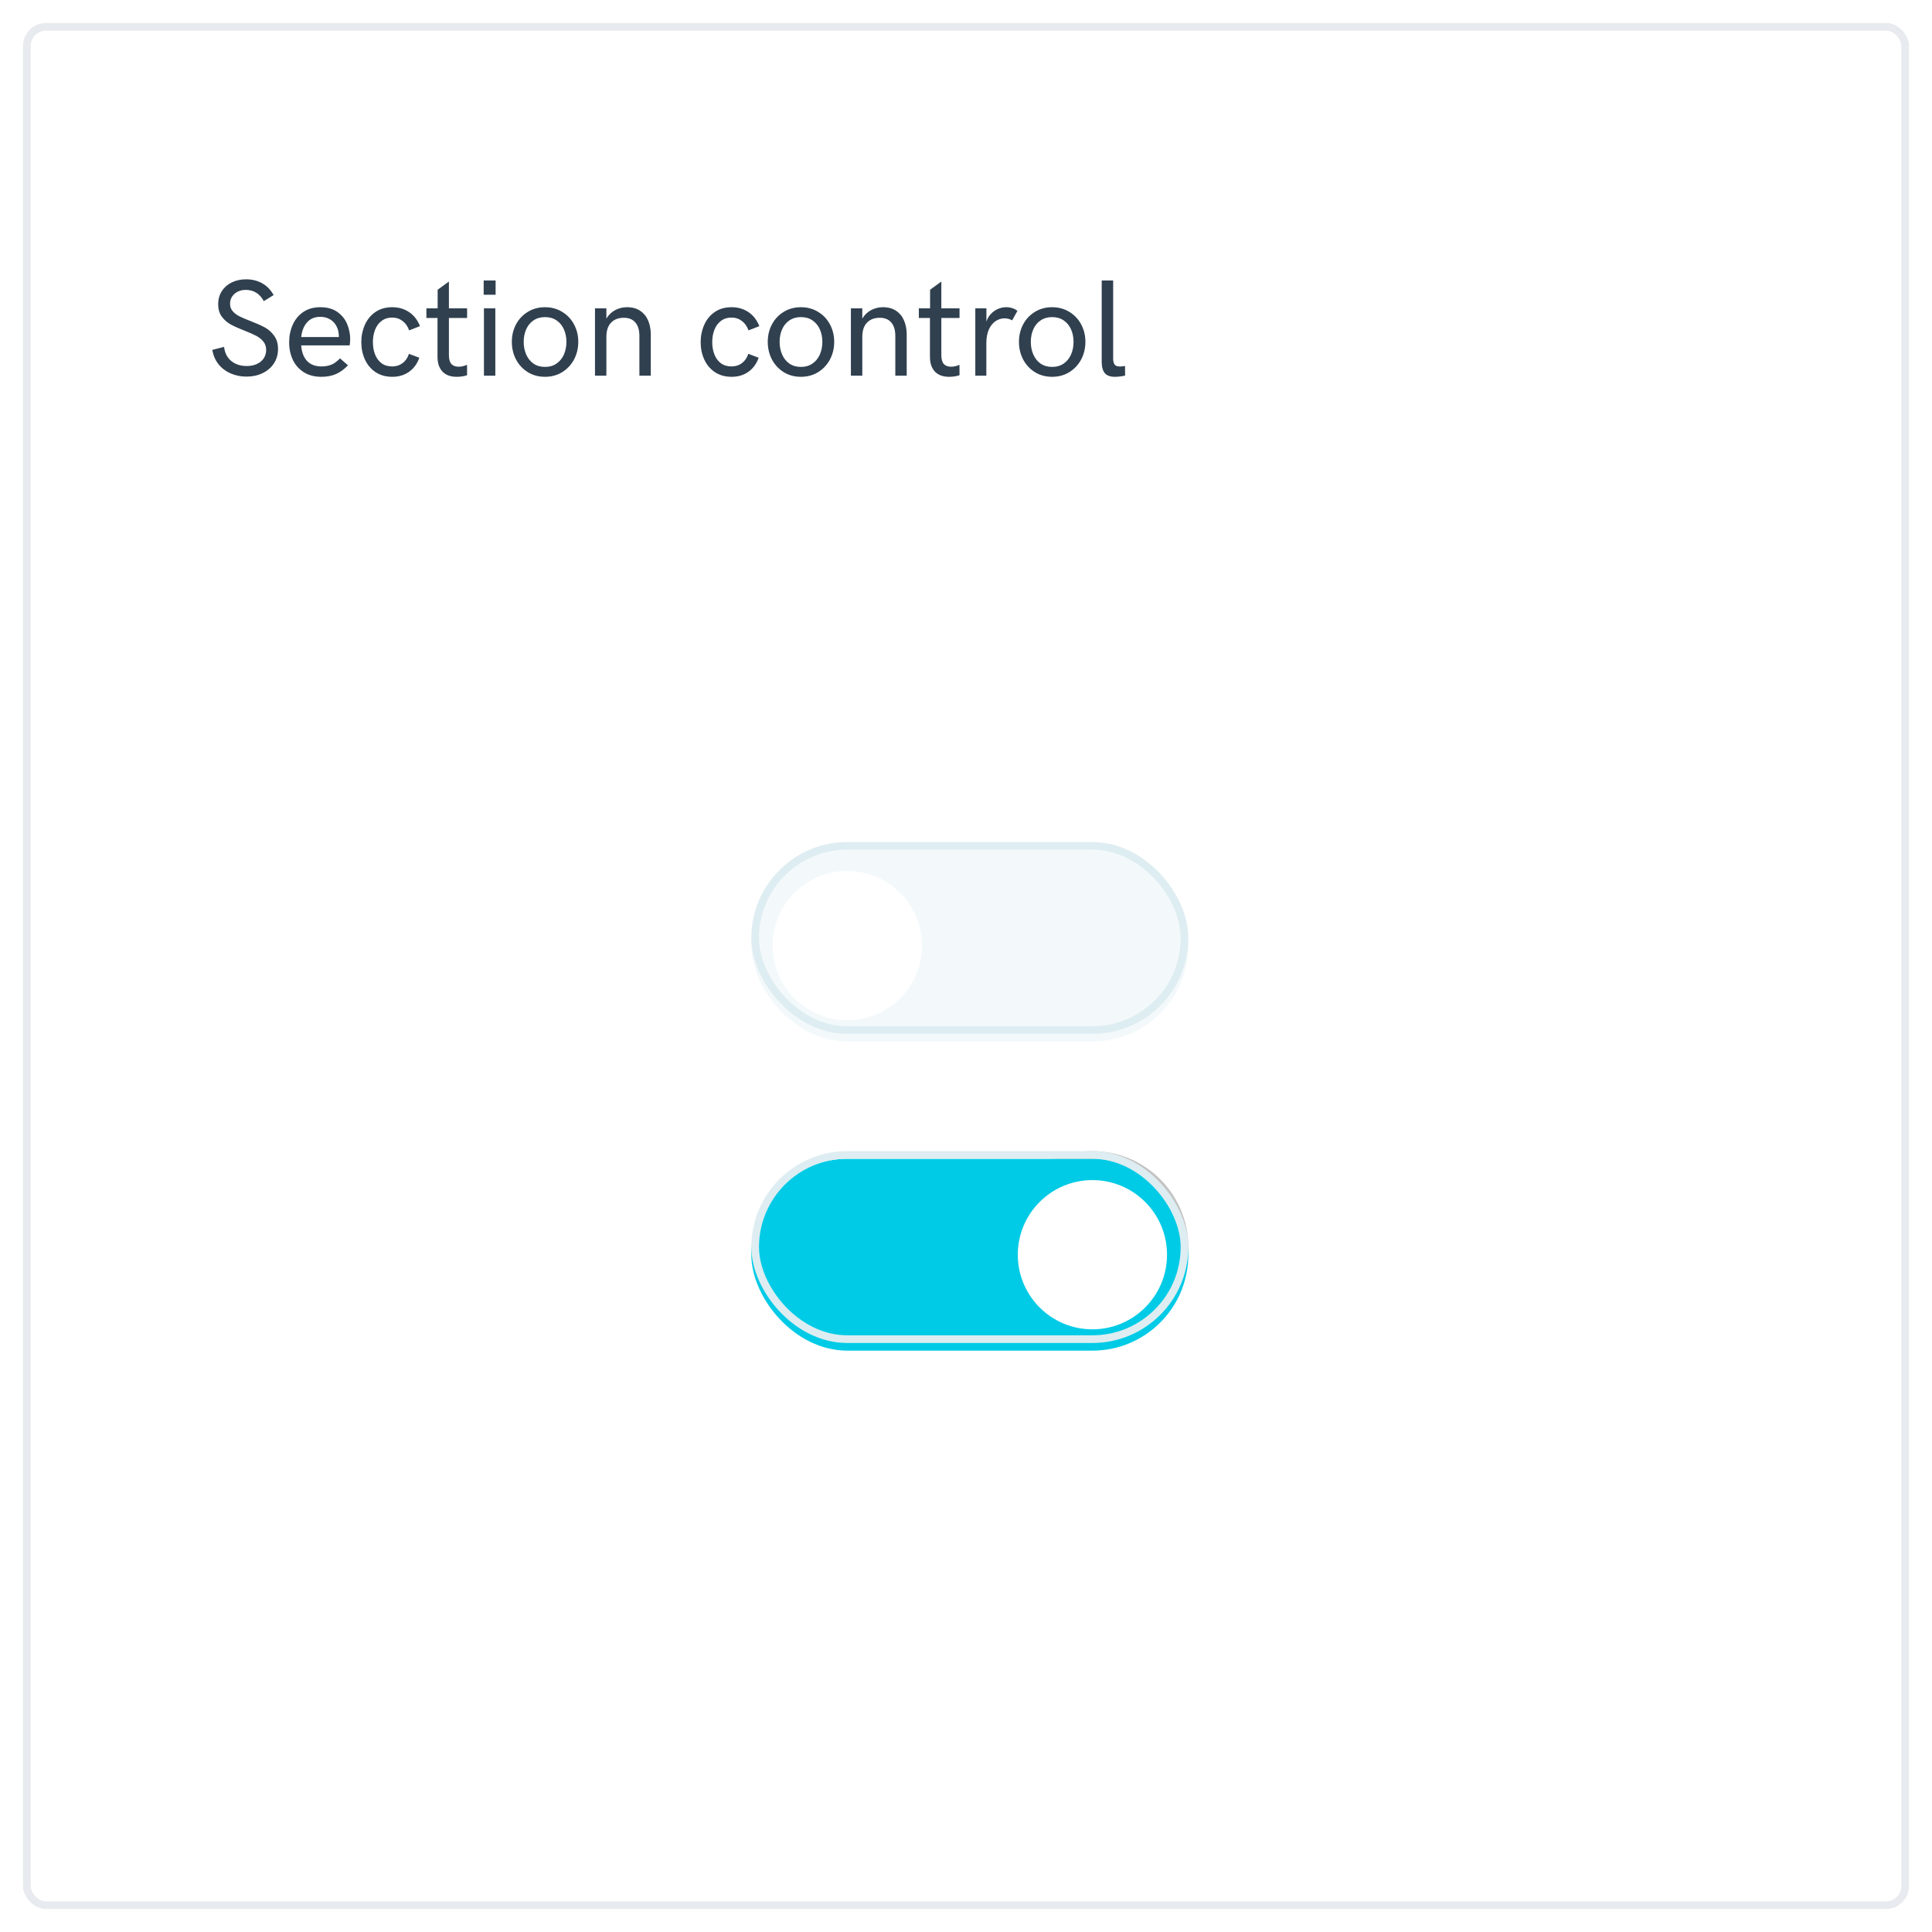 <svg width="252" height="252" viewBox="0 0 252 252" fill="none" xmlns="http://www.w3.org/2000/svg">
<g filter="url(#filter0_d)">
<rect x="3" y="2" width="246" height="246" rx="3" fill="white"/>
<rect x="3.5" y="2.5" width="245" height="245" rx="2.5" stroke="#DFE3E8" stroke-opacity="0.75"/>
</g>
<path d="M32.159 49.123C31.427 49.123 30.744 48.988 30.111 48.719C29.479 48.449 28.948 48.054 28.52 47.532C28.093 47.005 27.817 46.372 27.694 45.634L29.224 45.247C29.329 46.056 29.648 46.674 30.182 47.102C30.721 47.529 31.389 47.743 32.185 47.743C32.695 47.743 33.141 47.652 33.522 47.471C33.908 47.289 34.204 47.04 34.409 46.724C34.614 46.407 34.717 46.05 34.717 45.651C34.717 45.212 34.591 44.84 34.339 44.535C34.087 44.23 33.776 43.984 33.407 43.797C33.038 43.603 32.534 43.381 31.895 43.129C31.145 42.836 30.545 42.566 30.094 42.32C29.643 42.074 29.256 41.737 28.934 41.31C28.617 40.876 28.459 40.334 28.459 39.684C28.459 39.027 28.62 38.453 28.942 37.961C29.265 37.469 29.701 37.091 30.252 36.827C30.809 36.563 31.421 36.432 32.089 36.432C32.874 36.432 33.571 36.602 34.181 36.941C34.796 37.275 35.3 37.791 35.692 38.488L34.409 39.279C33.882 38.301 33.091 37.812 32.036 37.812C31.655 37.812 31.31 37.891 30.999 38.049C30.694 38.201 30.451 38.415 30.27 38.69C30.094 38.96 30.006 39.268 30.006 39.613C30.006 40 30.123 40.328 30.357 40.598C30.592 40.861 30.882 41.081 31.227 41.257C31.579 41.433 32.06 41.638 32.669 41.872C33.442 42.171 34.066 42.449 34.541 42.707C35.016 42.965 35.42 43.325 35.754 43.788C36.094 44.245 36.264 44.822 36.264 45.52C36.264 46.234 36.082 46.864 35.719 47.409C35.361 47.954 34.869 48.376 34.242 48.675C33.621 48.974 32.927 49.123 32.159 49.123ZM41.924 49.149C41.027 49.149 40.263 48.95 39.63 48.552C38.997 48.153 38.52 47.614 38.197 46.935C37.875 46.249 37.714 45.487 37.714 44.649C37.714 43.823 37.869 43.062 38.18 42.364C38.49 41.667 38.95 41.11 39.56 40.694C40.175 40.278 40.913 40.07 41.774 40.07C42.694 40.07 43.444 40.281 44.024 40.703C44.61 41.125 45.032 41.655 45.29 42.294C45.548 42.927 45.677 43.577 45.677 44.245C45.677 44.403 45.668 44.562 45.65 44.72C45.639 44.872 45.624 44.983 45.606 45.054H39.287C39.346 45.915 39.598 46.589 40.043 47.075C40.494 47.556 41.124 47.796 41.933 47.796C42.425 47.796 42.861 47.717 43.242 47.559C43.623 47.395 43.992 47.122 44.35 46.741L45.387 47.647C44.9 48.168 44.379 48.549 43.822 48.789C43.272 49.029 42.639 49.149 41.924 49.149ZM44.2 43.964C44.2 43.712 44.188 43.527 44.165 43.41C44.112 43.029 43.986 42.684 43.787 42.373C43.594 42.057 43.324 41.805 42.978 41.617C42.639 41.424 42.234 41.327 41.766 41.327C41.045 41.327 40.474 41.567 40.052 42.048C39.63 42.523 39.375 43.161 39.287 43.964H44.2ZM51.179 49.149C50.329 49.149 49.6 48.947 48.99 48.543C48.381 48.133 47.918 47.585 47.602 46.899C47.285 46.208 47.127 45.449 47.127 44.623C47.127 43.826 47.279 43.082 47.584 42.391C47.889 41.693 48.343 41.134 48.946 40.712C49.556 40.284 50.294 40.07 51.161 40.07C51.993 40.07 52.723 40.281 53.35 40.703C53.982 41.119 54.46 41.731 54.782 42.54L53.367 43.094C53.191 42.578 52.907 42.171 52.515 41.872C52.128 41.573 51.677 41.424 51.161 41.424C50.605 41.424 50.136 41.573 49.755 41.872C49.374 42.165 49.093 42.555 48.911 43.041C48.73 43.527 48.639 44.055 48.639 44.623C48.639 45.197 48.73 45.725 48.911 46.205C49.093 46.685 49.371 47.072 49.746 47.365C50.127 47.652 50.599 47.796 51.161 47.796C51.683 47.796 52.137 47.649 52.523 47.356C52.91 47.058 53.183 46.656 53.341 46.152L54.694 46.662C54.419 47.447 53.971 48.06 53.35 48.499C52.734 48.933 52.011 49.149 51.179 49.149ZM59.572 49.149C58.77 49.149 58.151 48.924 57.718 48.473C57.284 48.016 57.067 47.374 57.067 46.548V41.477H55.617V40.22H57.085V37.794L58.553 36.722V40.22H60.926V41.477H58.553V46.302C58.553 46.841 58.658 47.23 58.869 47.471C59.086 47.711 59.405 47.831 59.827 47.831C60.015 47.831 60.205 47.808 60.398 47.761C60.598 47.708 60.77 47.649 60.917 47.585L60.926 48.938C60.773 48.997 60.574 49.047 60.328 49.088C60.082 49.129 59.83 49.149 59.572 49.149ZM63.088 36.581H64.644V38.444H63.088V36.581ZM63.123 40.22H64.608V49H63.123V40.22ZM71.086 49.149C70.248 49.149 69.501 48.947 68.845 48.543C68.189 48.133 67.676 47.582 67.307 46.891C66.943 46.193 66.762 45.426 66.762 44.588C66.762 43.756 66.943 42.997 67.307 42.312C67.676 41.62 68.189 41.075 68.845 40.677C69.501 40.273 70.248 40.07 71.086 40.07C71.924 40.07 72.671 40.273 73.327 40.677C73.989 41.075 74.505 41.62 74.874 42.312C75.243 43.003 75.428 43.762 75.428 44.588C75.428 45.426 75.243 46.193 74.874 46.891C74.505 47.582 73.989 48.133 73.327 48.543C72.671 48.947 71.924 49.149 71.086 49.149ZM71.086 47.857C71.672 47.857 72.176 47.711 72.598 47.418C73.019 47.125 73.339 46.732 73.556 46.24C73.772 45.742 73.881 45.191 73.881 44.588C73.881 43.99 73.772 43.448 73.556 42.962C73.339 42.47 73.019 42.08 72.598 41.793C72.176 41.506 71.672 41.362 71.086 41.362C70.506 41.362 70.005 41.506 69.583 41.793C69.167 42.074 68.851 42.461 68.634 42.953C68.417 43.44 68.309 43.984 68.309 44.588C68.309 45.191 68.417 45.742 68.634 46.24C68.851 46.738 69.167 47.134 69.583 47.427C70.005 47.714 70.506 47.857 71.086 47.857ZM77.607 40.22H79.093V41.556C79.386 41.069 79.769 40.7 80.244 40.448C80.719 40.196 81.231 40.07 81.782 40.07C82.468 40.07 83.039 40.226 83.496 40.536C83.959 40.841 84.302 41.254 84.524 41.775C84.753 42.297 84.873 42.883 84.885 43.533V49H83.399V43.806C83.399 43.067 83.227 42.49 82.881 42.074C82.535 41.658 82.034 41.45 81.378 41.45C80.663 41.45 80.103 41.664 79.699 42.092C79.295 42.514 79.093 43.129 79.093 43.938V49H77.607V40.22ZM95.44 49.149C94.591 49.149 93.861 48.947 93.252 48.543C92.643 48.133 92.18 47.585 91.863 46.899C91.547 46.208 91.389 45.449 91.389 44.623C91.389 43.826 91.541 43.082 91.846 42.391C92.15 41.693 92.605 41.134 93.208 40.712C93.817 40.284 94.556 40.07 95.423 40.07C96.255 40.07 96.984 40.281 97.611 40.703C98.244 41.119 98.722 41.731 99.044 42.54L97.629 43.094C97.453 42.578 97.169 42.171 96.776 41.872C96.39 41.573 95.939 41.424 95.423 41.424C94.866 41.424 94.397 41.573 94.017 41.872C93.636 42.165 93.355 42.555 93.173 43.041C92.991 43.527 92.9 44.055 92.9 44.623C92.9 45.197 92.991 45.725 93.173 46.205C93.355 46.685 93.633 47.072 94.008 47.365C94.389 47.652 94.86 47.796 95.423 47.796C95.944 47.796 96.398 47.649 96.785 47.356C97.172 47.058 97.444 46.656 97.603 46.152L98.956 46.662C98.681 47.447 98.232 48.06 97.611 48.499C96.996 48.933 96.272 49.149 95.44 49.149ZM104.467 49.149C103.629 49.149 102.882 48.947 102.226 48.543C101.569 48.133 101.057 47.582 100.688 46.891C100.324 46.193 100.143 45.426 100.143 44.588C100.143 43.756 100.324 42.997 100.688 42.312C101.057 41.62 101.569 41.075 102.226 40.677C102.882 40.273 103.629 40.07 104.467 40.07C105.305 40.07 106.052 40.273 106.708 40.677C107.37 41.075 107.886 41.62 108.255 42.312C108.624 43.003 108.809 43.762 108.809 44.588C108.809 45.426 108.624 46.193 108.255 46.891C107.886 47.582 107.37 48.133 106.708 48.543C106.052 48.947 105.305 49.149 104.467 49.149ZM104.467 47.857C105.053 47.857 105.557 47.711 105.979 47.418C106.4 47.125 106.72 46.732 106.937 46.24C107.153 45.742 107.262 45.191 107.262 44.588C107.262 43.99 107.153 43.448 106.937 42.962C106.72 42.47 106.4 42.08 105.979 41.793C105.557 41.506 105.053 41.362 104.467 41.362C103.887 41.362 103.386 41.506 102.964 41.793C102.548 42.074 102.231 42.461 102.015 42.953C101.798 43.44 101.689 43.984 101.689 44.588C101.689 45.191 101.798 45.742 102.015 46.24C102.231 46.738 102.548 47.134 102.964 47.427C103.386 47.714 103.887 47.857 104.467 47.857ZM110.988 40.22H112.474V41.556C112.767 41.069 113.15 40.7 113.625 40.448C114.1 40.196 114.612 40.07 115.163 40.07C115.849 40.07 116.42 40.226 116.877 40.536C117.34 40.841 117.683 41.254 117.905 41.775C118.134 42.297 118.254 42.883 118.266 43.533V49H116.78V43.806C116.78 43.067 116.607 42.49 116.262 42.074C115.916 41.658 115.415 41.45 114.759 41.45C114.044 41.45 113.484 41.664 113.08 42.092C112.676 42.514 112.474 43.129 112.474 43.938V49H110.988V40.22ZM123.803 49.149C123 49.149 122.382 48.924 121.948 48.473C121.515 48.016 121.298 47.374 121.298 46.548V41.477H119.848V40.22H121.315V37.794L122.783 36.722V40.22H125.156V41.477H122.783V46.302C122.783 46.841 122.889 47.23 123.1 47.471C123.316 47.711 123.636 47.831 124.058 47.831C124.245 47.831 124.436 47.808 124.629 47.761C124.828 47.708 125.001 47.649 125.147 47.585L125.156 48.938C125.004 48.997 124.805 49.047 124.559 49.088C124.312 49.129 124.061 49.149 123.803 49.149ZM127.213 40.22H128.663V41.942C128.798 41.538 129.003 41.195 129.278 40.914C129.554 40.633 129.861 40.422 130.201 40.281C130.547 40.141 130.898 40.07 131.256 40.07C131.525 40.07 131.786 40.111 132.038 40.193C132.29 40.27 132.513 40.39 132.706 40.554L132.021 41.784C131.704 41.608 131.376 41.52 131.036 41.52C130.638 41.52 130.257 41.635 129.894 41.863C129.53 42.092 129.231 42.452 128.997 42.944C128.769 43.431 128.654 44.04 128.654 44.773V49H127.213V40.22ZM137.232 49.149C136.395 49.149 135.647 48.947 134.991 48.543C134.335 48.133 133.822 47.582 133.453 46.891C133.09 46.193 132.908 45.426 132.908 44.588C132.908 43.756 133.09 42.997 133.453 42.312C133.822 41.62 134.335 41.075 134.991 40.677C135.647 40.273 136.395 40.07 137.232 40.07C138.07 40.07 138.817 40.273 139.474 40.677C140.136 41.075 140.651 41.62 141.021 42.312C141.39 43.003 141.574 43.762 141.574 44.588C141.574 45.426 141.39 46.193 141.021 46.891C140.651 47.582 140.136 48.133 139.474 48.543C138.817 48.947 138.07 49.149 137.232 49.149ZM137.232 47.857C137.818 47.857 138.322 47.711 138.744 47.418C139.166 47.125 139.485 46.732 139.702 46.24C139.919 45.742 140.027 45.191 140.027 44.588C140.027 43.99 139.919 43.448 139.702 42.962C139.485 42.47 139.166 42.08 138.744 41.793C138.322 41.506 137.818 41.362 137.232 41.362C136.652 41.362 136.151 41.506 135.729 41.793C135.313 42.074 134.997 42.461 134.78 42.953C134.563 43.44 134.455 43.984 134.455 44.588C134.455 45.191 134.563 45.742 134.78 46.24C134.997 46.738 135.313 47.134 135.729 47.427C136.151 47.714 136.652 47.857 137.232 47.857ZM145.397 49.149C144.812 49.149 144.381 48.991 144.105 48.675C143.836 48.352 143.701 47.855 143.701 47.181V36.581H145.195V46.785C145.195 47.113 145.257 47.365 145.38 47.541C145.503 47.717 145.731 47.805 146.065 47.805C146.247 47.805 146.473 47.781 146.742 47.734L146.751 48.991C146.265 49.097 145.813 49.149 145.397 49.149Z" fill="#30404F"/>
<g filter="url(#filter1_i)">
<rect x="98" y="109.829" width="57" height="25.024" rx="12.512" fill="#F3F9FB"/>
</g>
<rect x="98.5" y="110.329" width="56" height="24.024" rx="12.012" stroke="#DEEDF1"/>
<circle cx="142.488" cy="162.658" r="12.512" fill="#C4C4C4"/>
<g filter="url(#filter2_i)">
<rect x="98" y="150.146" width="57" height="25.024" rx="12.512" fill="#00CBE6"/>
</g>
<rect x="98.5" y="150.646" width="56" height="24.024" rx="12.012" stroke="#DEEDF1"/>
<g filter="url(#filter3_d)">
<circle cx="110.512" cy="122.341" r="9.732" fill="white"/>
</g>
<g filter="url(#filter4_d)">
<circle cx="142.488" cy="162.658" r="9.732" fill="white"/>
</g>
<defs>
<filter id="filter0_d" x="0" y="0" width="252" height="252" filterUnits="userSpaceOnUse" color-interpolation-filters="sRGB">
<feFlood flood-opacity="0" result="BackgroundImageFix"/>
<feColorMatrix in="SourceAlpha" type="matrix" values="0 0 0 0 0 0 0 0 0 0 0 0 0 0 0 0 0 0 127 0"/>
<feOffset dy="1"/>
<feGaussianBlur stdDeviation="1.5"/>
<feColorMatrix type="matrix" values="0 0 0 0 0 0 0 0 0 0 0 0 0 0 0 0 0 0 0.1 0"/>
<feBlend mode="normal" in2="BackgroundImageFix" result="effect1_dropShadow"/>
<feBlend mode="normal" in="SourceGraphic" in2="effect1_dropShadow" result="shape"/>
</filter>
<filter id="filter1_i" x="98" y="109.829" width="57" height="26.024" filterUnits="userSpaceOnUse" color-interpolation-filters="sRGB">
<feFlood flood-opacity="0" result="BackgroundImageFix"/>
<feBlend mode="normal" in="SourceGraphic" in2="BackgroundImageFix" result="shape"/>
<feColorMatrix in="SourceAlpha" type="matrix" values="0 0 0 0 0 0 0 0 0 0 0 0 0 0 0 0 0 0 127 0" result="hardAlpha"/>
<feOffset dy="1"/>
<feGaussianBlur stdDeviation="1"/>
<feComposite in2="hardAlpha" operator="arithmetic" k2="-1" k3="1"/>
<feColorMatrix type="matrix" values="0 0 0 0 0 0 0 0 0 0 0 0 0 0 0 0 0 0 0.15 0"/>
<feBlend mode="normal" in2="shape" result="effect1_innerShadow"/>
</filter>
<filter id="filter2_i" x="98" y="150.146" width="57" height="26.024" filterUnits="userSpaceOnUse" color-interpolation-filters="sRGB">
<feFlood flood-opacity="0" result="BackgroundImageFix"/>
<feBlend mode="normal" in="SourceGraphic" in2="BackgroundImageFix" result="shape"/>
<feColorMatrix in="SourceAlpha" type="matrix" values="0 0 0 0 0 0 0 0 0 0 0 0 0 0 0 0 0 0 127 0" result="hardAlpha"/>
<feOffset dy="1"/>
<feGaussianBlur stdDeviation="1"/>
<feComposite in2="hardAlpha" operator="arithmetic" k2="-1" k3="1"/>
<feColorMatrix type="matrix" values="0 0 0 0 0 0 0 0 0 0 0 0 0 0 0 0 0 0 0.15 0"/>
<feBlend mode="normal" in2="shape" result="effect1_innerShadow"/>
</filter>
<filter id="filter3_d" x="98.781" y="111.609" width="23.463" height="23.463" filterUnits="userSpaceOnUse" color-interpolation-filters="sRGB">
<feFlood flood-opacity="0" result="BackgroundImageFix"/>
<feColorMatrix in="SourceAlpha" type="matrix" values="0 0 0 0 0 0 0 0 0 0 0 0 0 0 0 0 0 0 127 0"/>
<feOffset dy="1"/>
<feGaussianBlur stdDeviation="1"/>
<feColorMatrix type="matrix" values="0 0 0 0 0 0 0 0 0 0 0 0 0 0 0 0 0 0 0.15 0"/>
<feBlend mode="normal" in2="BackgroundImageFix" result="effect1_dropShadow"/>
<feBlend mode="normal" in="SourceGraphic" in2="effect1_dropShadow" result="shape"/>
</filter>
<filter id="filter4_d" x="130.756" y="151.927" width="23.463" height="23.463" filterUnits="userSpaceOnUse" color-interpolation-filters="sRGB">
<feFlood flood-opacity="0" result="BackgroundImageFix"/>
<feColorMatrix in="SourceAlpha" type="matrix" values="0 0 0 0 0 0 0 0 0 0 0 0 0 0 0 0 0 0 127 0"/>
<feOffset dy="1"/>
<feGaussianBlur stdDeviation="1"/>
<feColorMatrix type="matrix" values="0 0 0 0 0 0 0 0 0 0 0 0 0 0 0 0 0 0 0.15 0"/>
<feBlend mode="normal" in2="BackgroundImageFix" result="effect1_dropShadow"/>
<feBlend mode="normal" in="SourceGraphic" in2="effect1_dropShadow" result="shape"/>
</filter>
</defs>
</svg>
